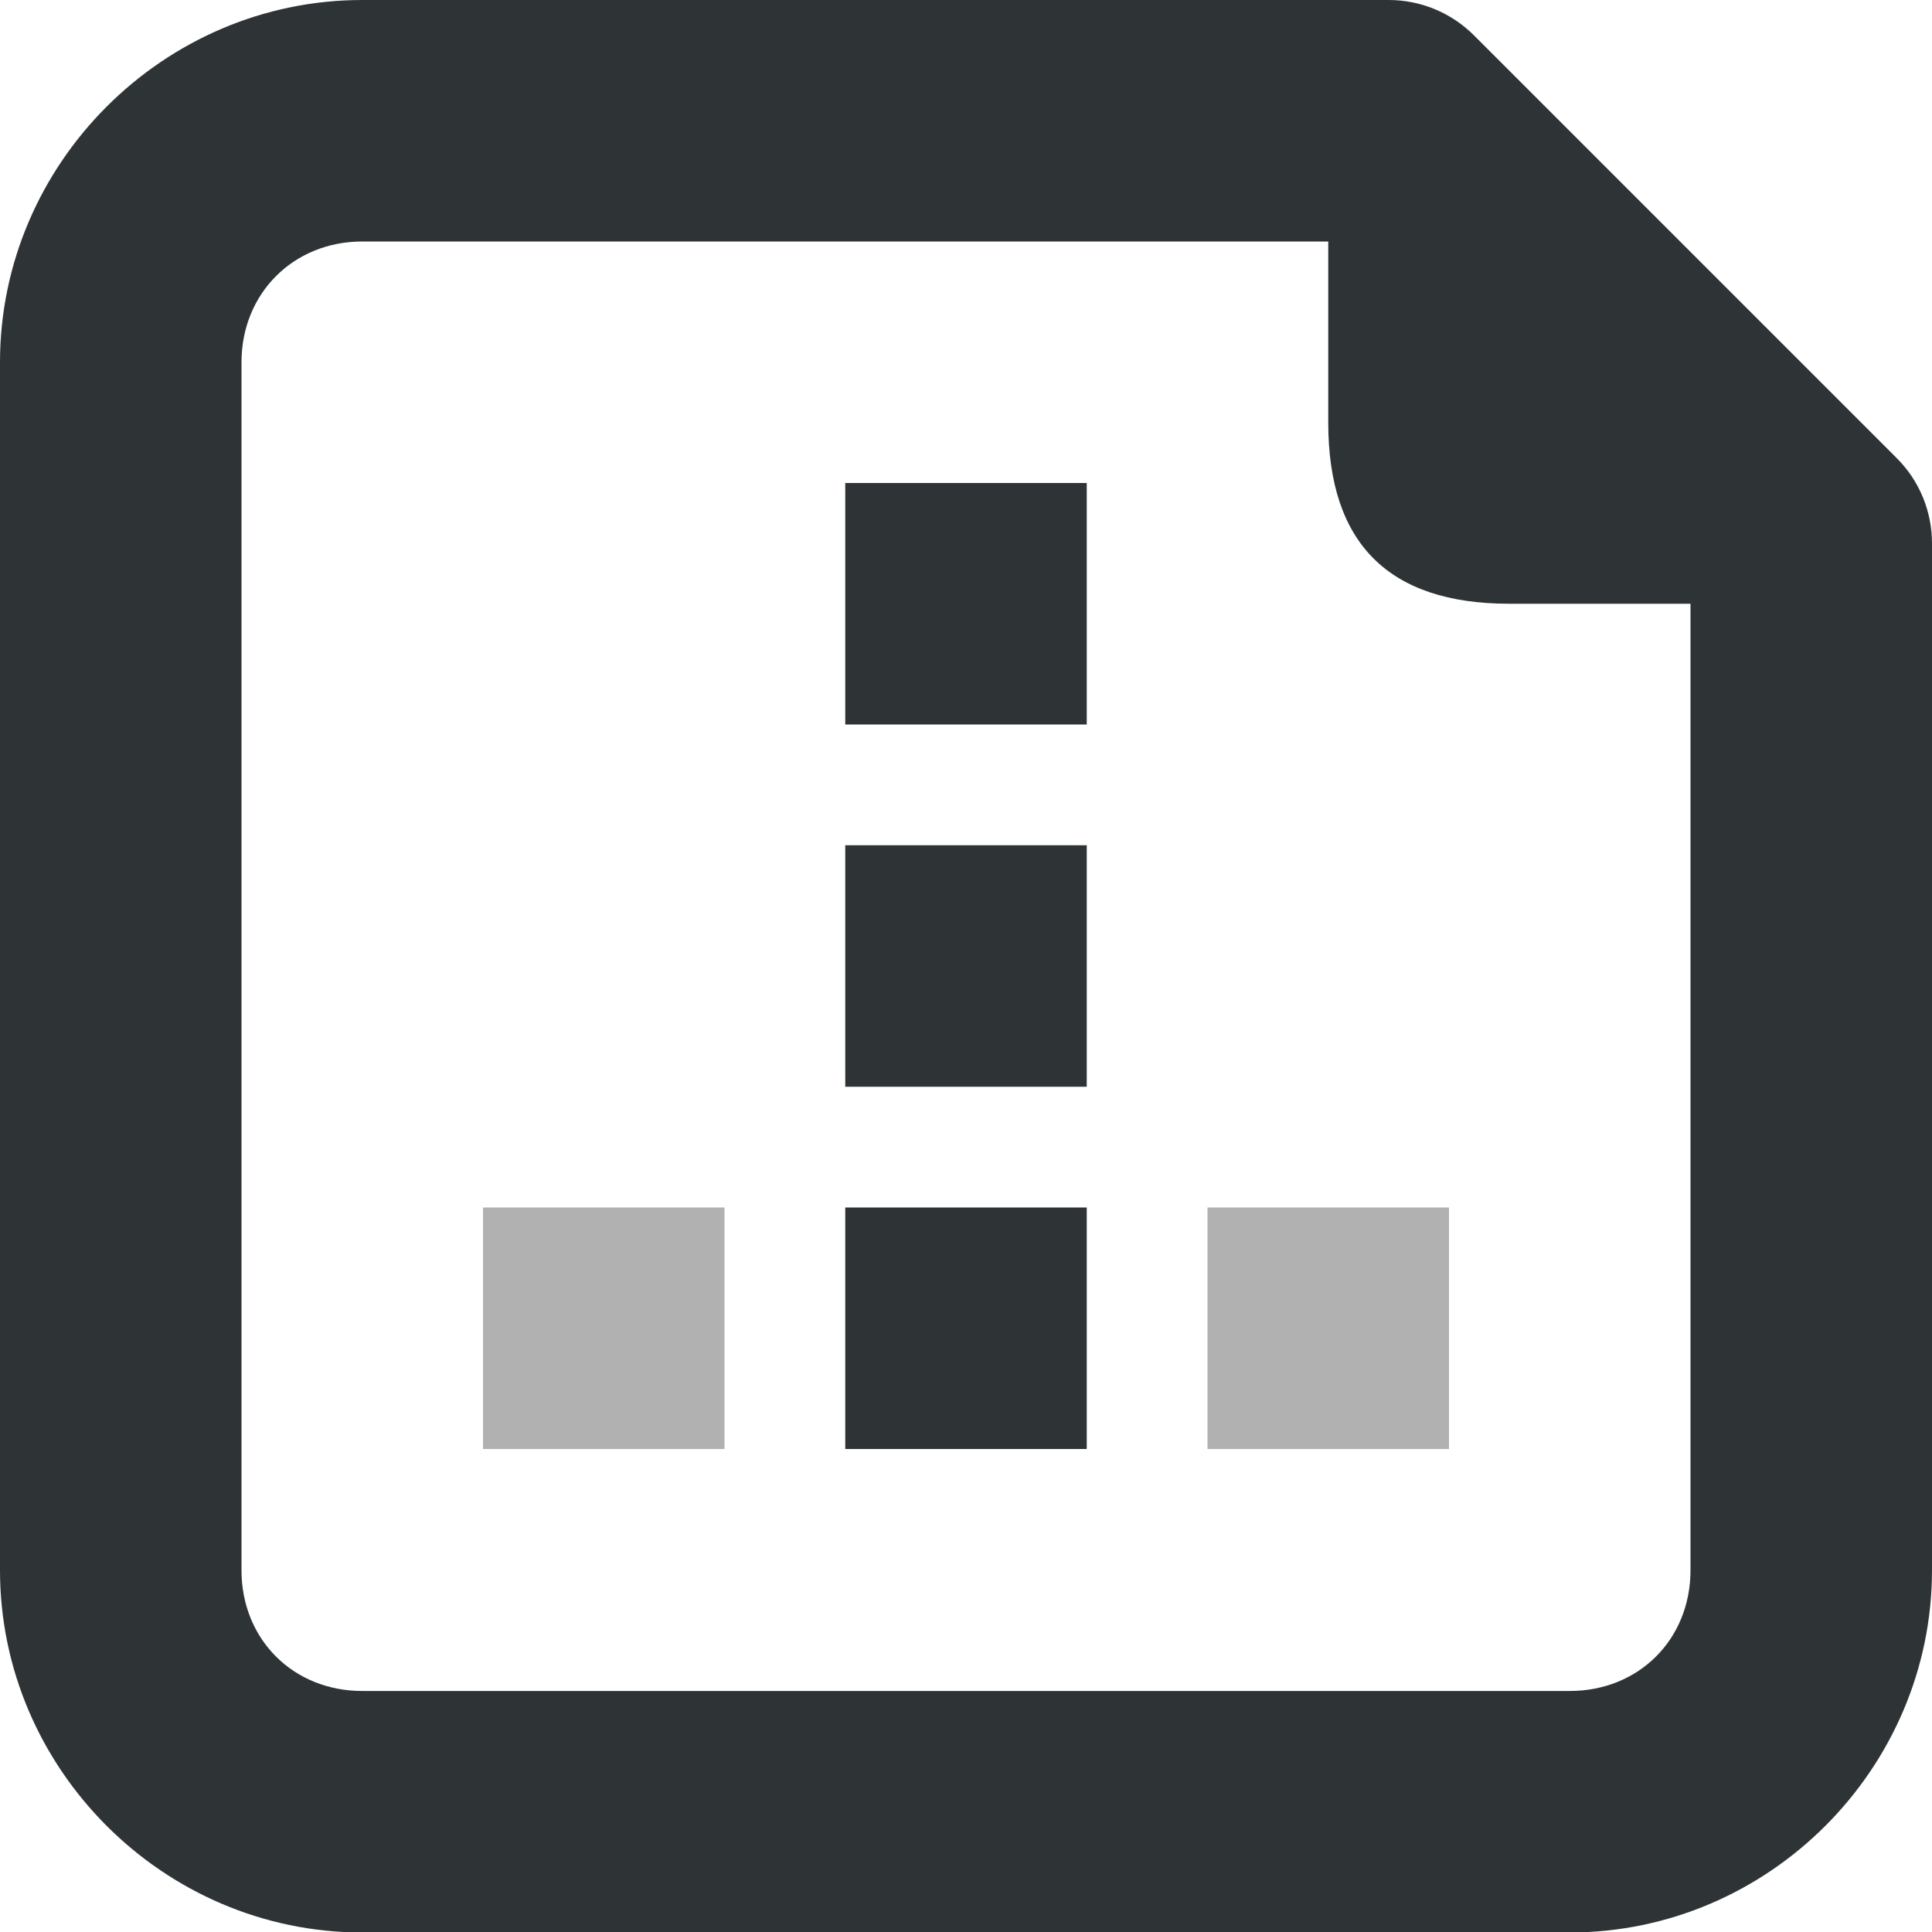 <?xml version="1.0" encoding="UTF-8"?>
<svg height="16px" viewBox="0 0 16 16" width="16px" xmlns="http://www.w3.org/2000/svg">
    <g fill="#2e3436">
        <path d="m 3 0 c -1.645 0 -3 1.355 -3 3 v 10.004 c 0 1.645 1.355 3 3 3 h 10 c 1.645 0 3 -1.355 3 -3 v -8.504 c 0 -0.266 -0.105 -0.52 -0.293 -0.707 l -3.5 -3.5 c -0.188 -0.188 -0.441 -0.293 -0.707 -0.293 z m 0 2 h 8 v 1.5 c 0 1 0.5 1.5 1.5 1.5 h 1.5 v 8.004 c 0 0.574 -0.43 1 -1 1 h -10 c -0.57 0 -1 -0.426 -1 -1 v -10.004 c 0 -0.57 0.43 -1 1 -1 z m 0 0"/>
        <path d="m 7 6 h 2 v -2 h -2 z m 0 0"/>
        <path d="m 7 9 h 2 v -2 h -2 z m 0 0"/>
        <path d="m 7 12 h 2 v -2 h -2 z m 0 0"/>
    </g>
    <path d="m 10 12 h 2 v -2 h -2 z m 0 0" fill="#222222" fill-opacity="0.349"/>
    <path d="m 4 12 h 2 v -2 h -2 z m 0 0" fill="#222222" fill-opacity="0.349"/>
</svg>
